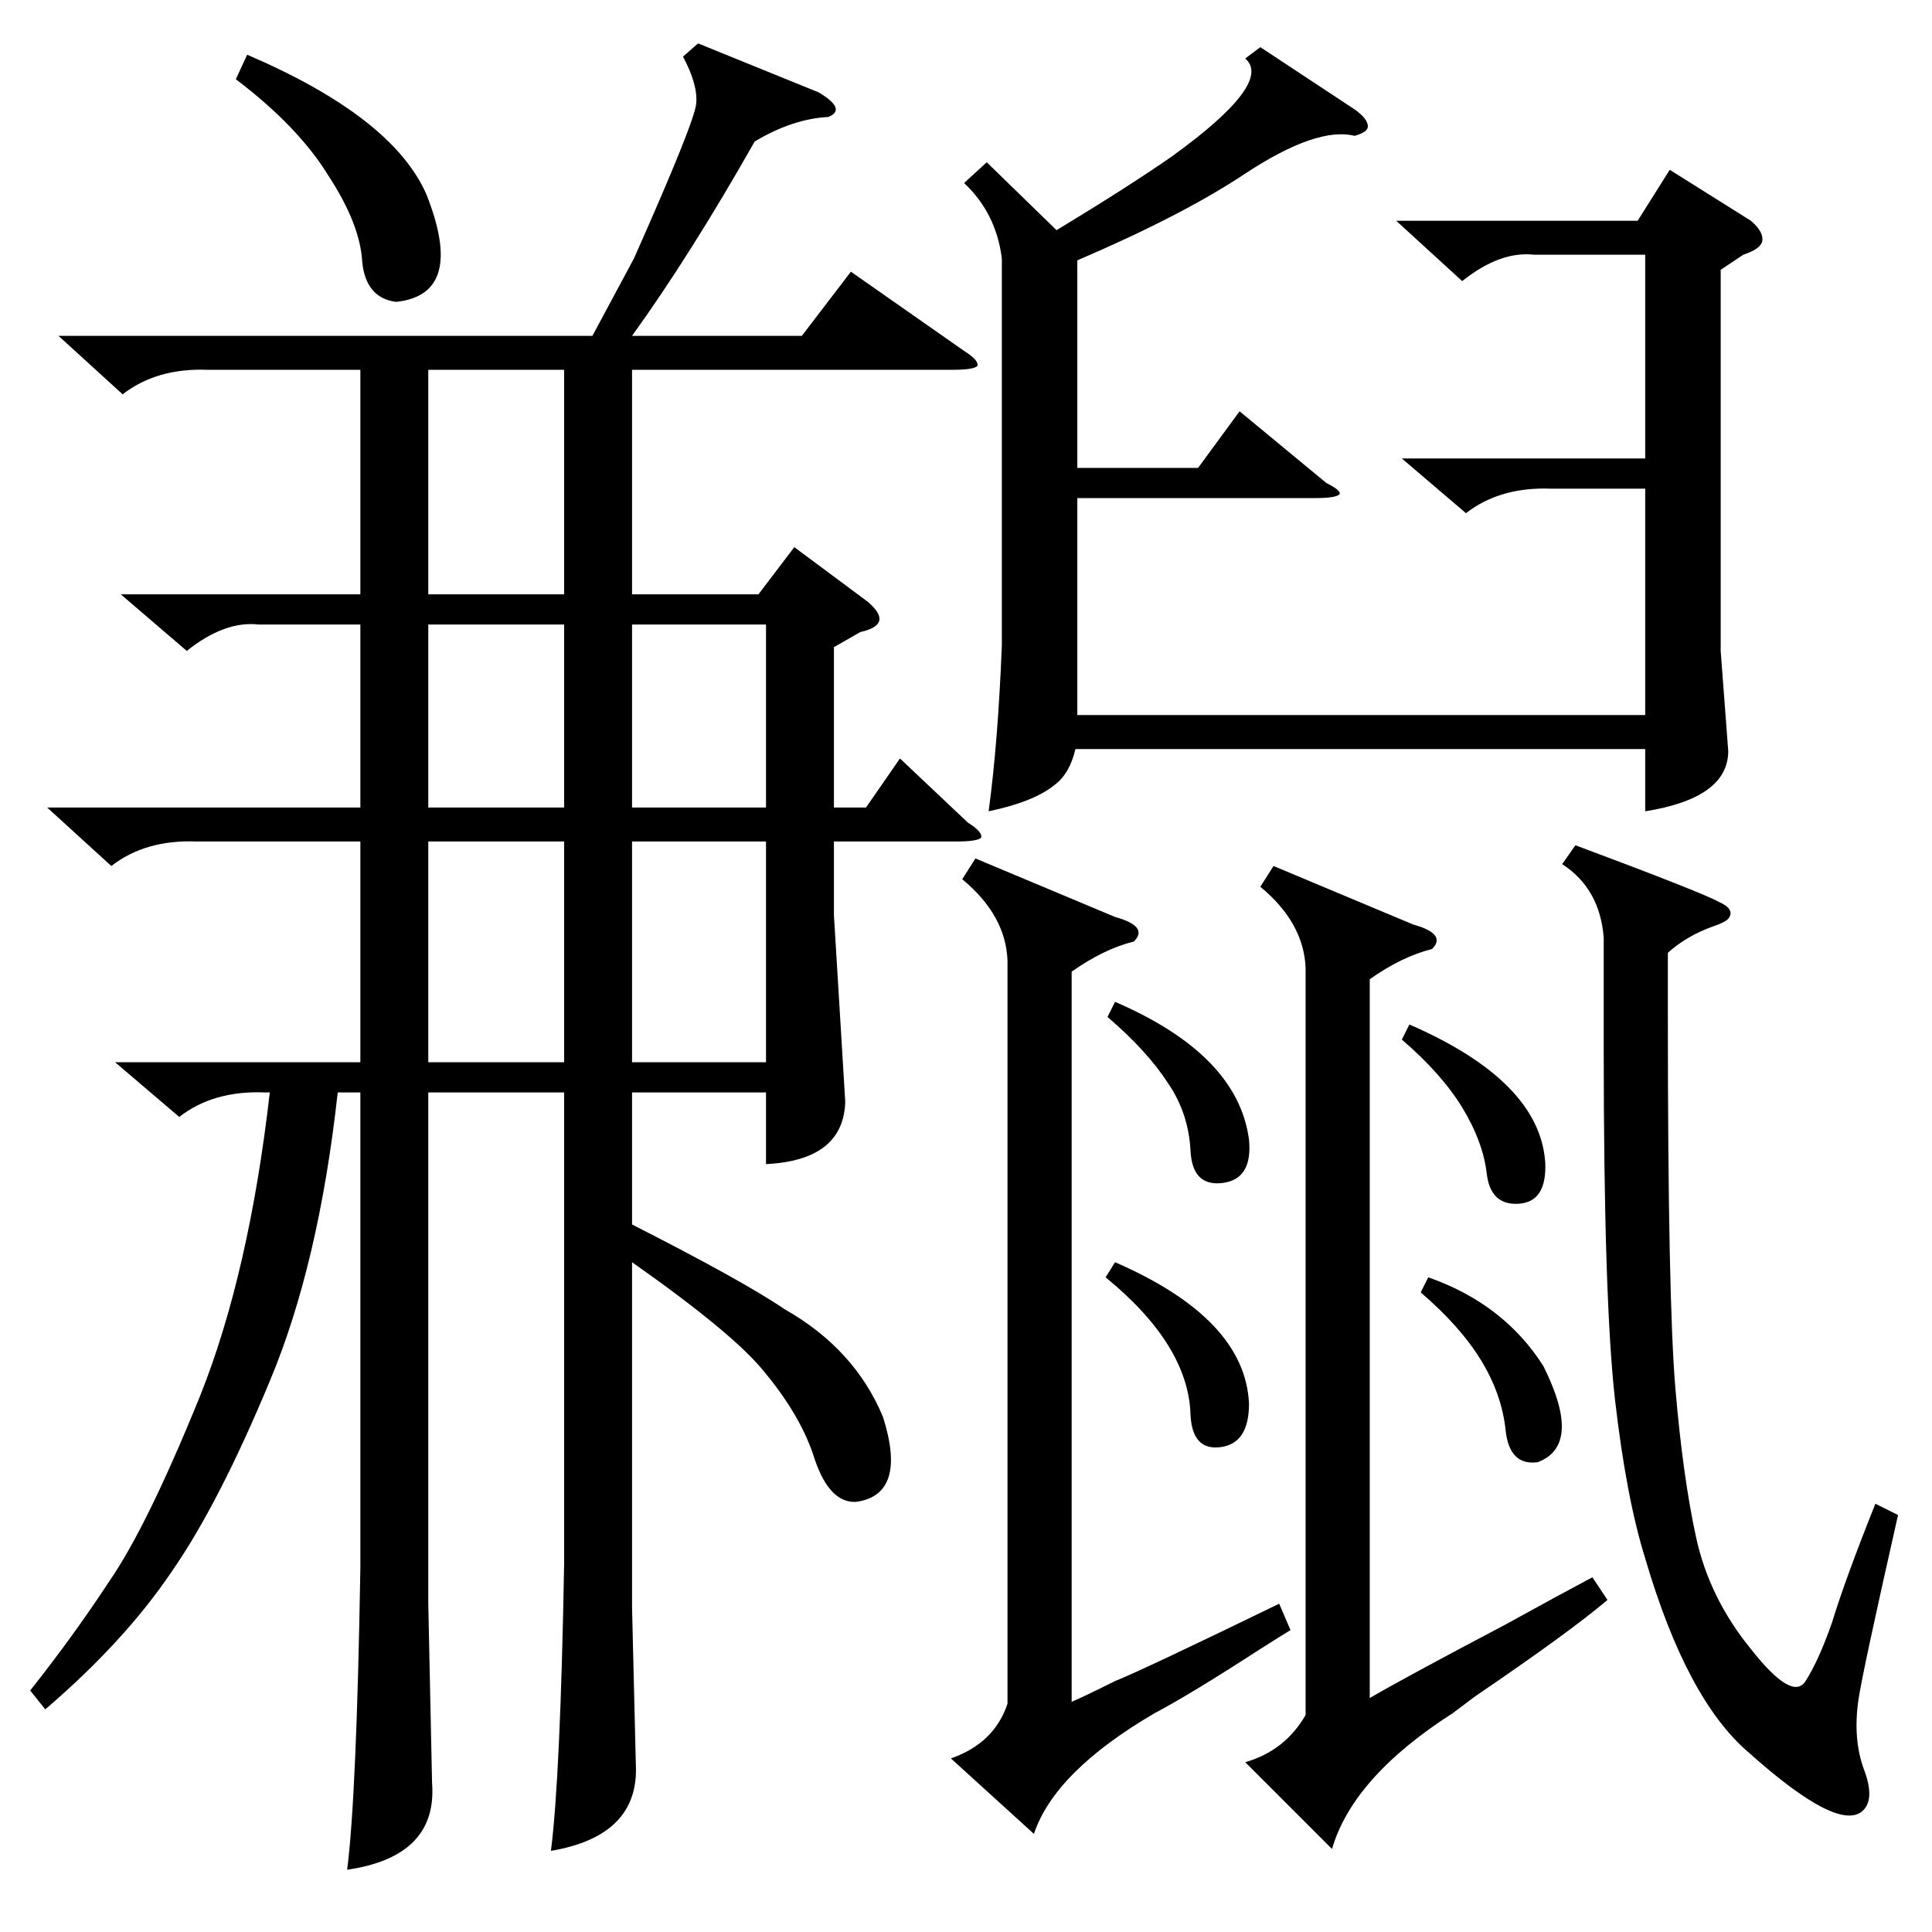 <?xml version="1.0" standalone="no"?>
<!DOCTYPE svg PUBLIC "-//W3C//DTD SVG 1.1//EN" "http://www.w3.org/Graphics/SVG/1.1/DTD/svg11.dtd" >
<svg xmlns="http://www.w3.org/2000/svg" xmlns:xlink="http://www.w3.org/1999/xlink" version="1.1" viewBox="0 -205 1024 1024">
  <g transform="matrix(1 0 0 -1 0 819)">
   <path fill="currentColor"
d="M370 1001l64 -26q15 -9 5 -13q-19 -1 -39 -13q-34 -60 -65 -103h90l26 34l60 -42q8 -5 7 -8q-2 -2 -13 -2h-170v-119h67l19 25l39 -29q7 -6 6 -10t-10 -6l-14 -8v-85h17l18 26l36 -34q8 -5 7 -8q-2 -2 -13 -2h-65v-39l6 -99q-1 -31 -42 -33v38h-71v-70q59 -30 81 -45
q37 -21 52 -57q13 -41 -14 -45q-14 -1 -22 22q-7 23 -27 47q-16 20 -70 58v-183l2 -83q2 -38 -45 -46q5 39 7 152v250h-72v-271l2 -95q3 -39 -45 -46q5 39 7 160v252h-12q-10 -91 -36 -153q-27 -65 -52 -101q-25 -37 -67 -73l-8 10q23 29 42 58q20 29 48 98q26 65 37 161h-3
q-27 1 -45 -13l-34 29h130v117h-87q-27 1 -45 -13l-34 31h166v97h-54q-18 2 -38 -14l-35 30h127v119h-81q-27 1 -45 -13l-34 31h283l22 41q32 72 33 82t-7 25zM668 999l50 -33q7 -5 7 -9q0 -3 -7 -5q-20 5 -58 -20q-33 -22 -89 -46v-110h64l22 30l46 -38q8 -4 7 -6
q-2 -2 -13 -2h-126v-115h301v120h-50q-27 1 -45 -13l-34 29h129v108h-59q-18 2 -38 -14l-35 32h128l17 27l43 -27q7 -6 6 -11q-1 -4 -10 -7l-12 -8v-202l4 -53q0 -25 -44 -32v33h-302q-3 -13 -11 -19q-11 -9 -35 -14q5 37 7 88v205q-3 24 -20 40l12 11l37 -36q38 23 61 39
q54 39 39 52zM749 534q18 -5 10 -13q-16 -4 -33 -16v-381q17 10 72 39q29 16 46 25l8 -12q-20 -17 -70 -51l-12 -9q-53 -34 -64 -72l-46 46q21 6 32 25v396q-1 24 -24 43l7 11zM828 566l7 10q67 -25 76 -30q9 -4 5 -9q-2 -2 -8 -4q-14 -5 -24 -14v-34q0 -150 4 -197t11 -79
t29 -59q22 -28 29 -17t14 31q7 23 23 63l12 -6q-19 -84 -21 -98q-3 -21 3 -37t-1 -22q-13 -11 -60 31q-33 28 -55 103q-10 32 -16 84q-6 53 -6 187v58q-2 26 -22 39zM591 538q18 -5 10 -13q-16 -4 -33 -16v-387q7 3 23 11q15 6 87 41l6 -14q-5 -3 -16 -10q-37 -24 -56 -34
q-53 -31 -64 -64l-44 40q23 8 30 29v394q-1 24 -24 43l7 11zM299 828h-72v-119h72v119zM299 578h-72v-117h72v117zM406 578h-71v-117h71v117zM299 693h-72v-97h72v97zM335 596h71v97h-71v-97zM125 982l6 13q77 -33 95 -74q21 -53 -16 -57q-16 2 -18 21q-1 20 -18 46
q-16 26 -49 51zM586 347l5 8q69 -30 71 -75q0 -21 -15 -23t-16 17q-1 37 -45 73zM743 473l4 8q69 -30 72 -73q1 -21 -14 -22t-17 16t-13 35t-32 36zM753 339l4 8q40 -14 61 -47q21 -42 -3 -51q-15 -2 -17 17t-13 37t-32 36zM587 485l4 8q65 -28 71 -73q2 -21 -14 -23t-17 17
q-1 20 -12 36q-11 17 -32 35z" />
  </g>

</svg>

